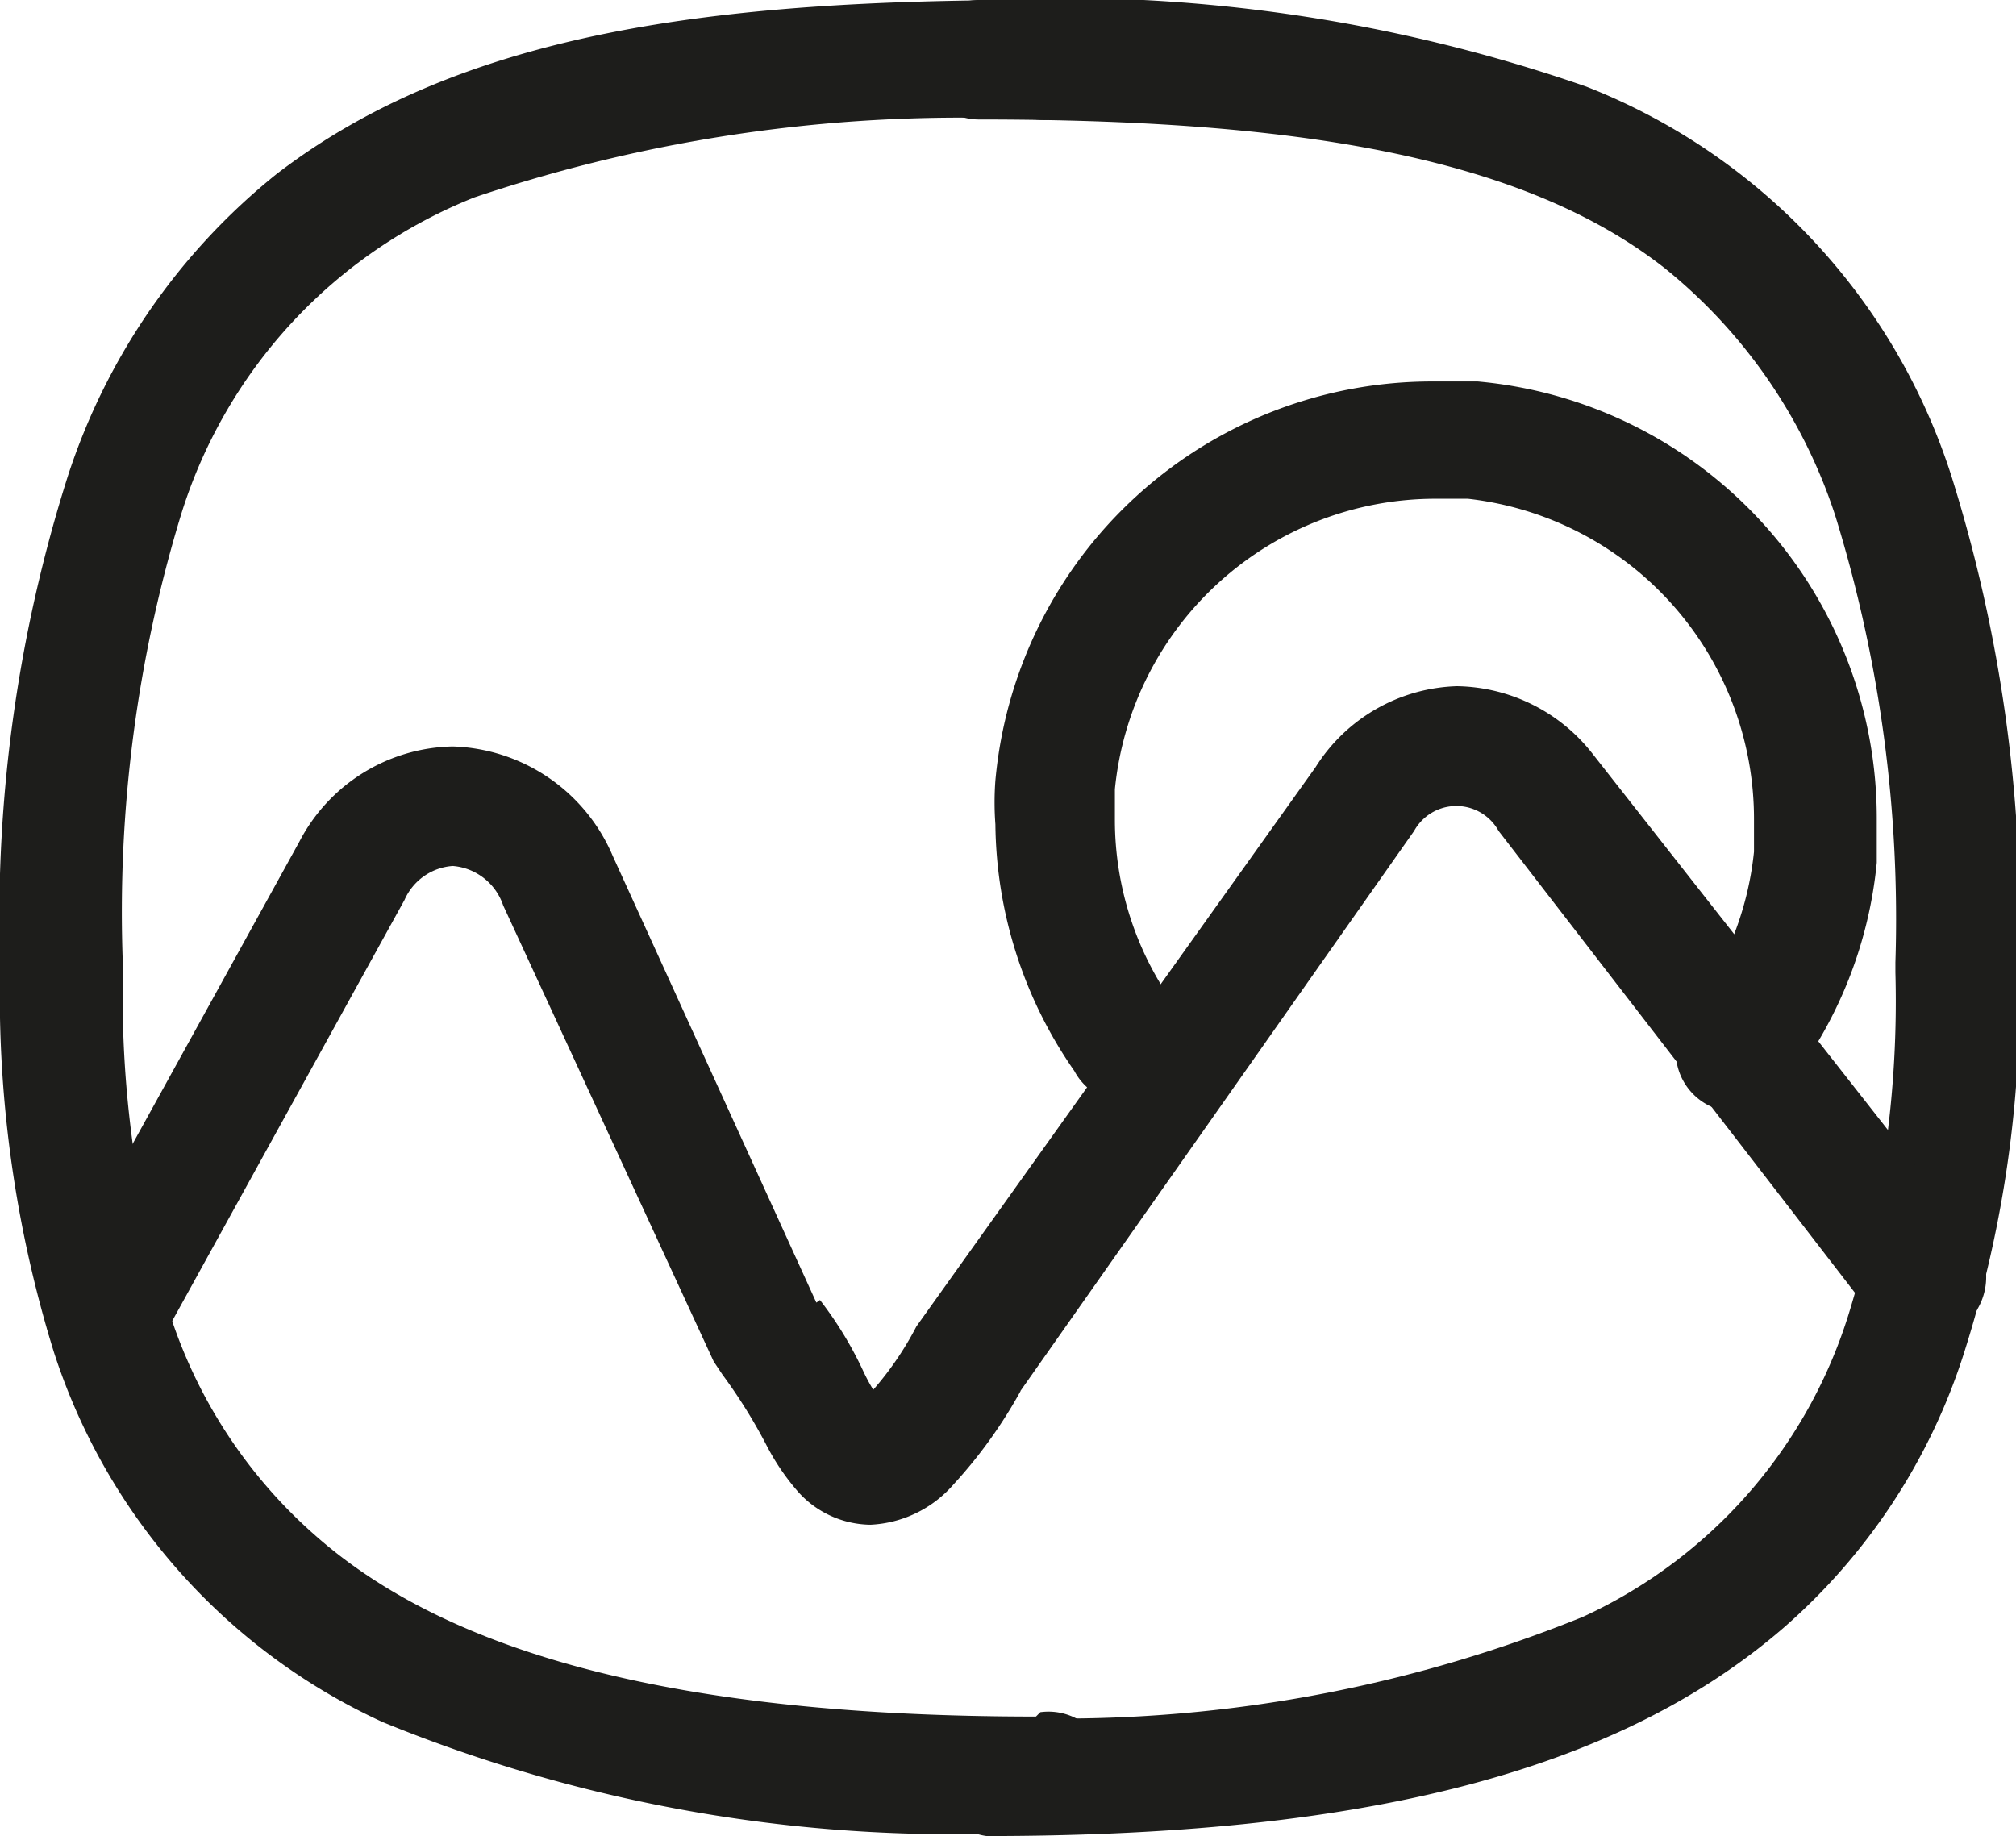<svg xmlns="http://www.w3.org/2000/svg" viewBox="0 0 18.39 16.75"><defs><style>.cls-1{fill:#1d1d1b;}</style></defs><g id="Calque_2" data-name="Calque 2"><g id="Calque_2-2" data-name="Calque 2"><path class="cls-1" d="M9.45,15.66h0c-3.26,0-5.34-.57-6.56-1.64a4.54,4.54,0,0,1-1.33-2,10,10,0,0,1-.44-3.11V8.78A12.43,12.43,0,0,1,1.65,4.7,4.57,4.57,0,0,1,4.33,1.8a13.9,13.9,0,0,1,5.12-.71A.55.55,0,1,0,9.45,0C6.56,0,4.22.28,2.52,1.59A5.85,5.85,0,0,0,.62,4.34,13.33,13.33,0,0,0,0,8.78v.09a11,11,0,0,0,.49,3.46,5.61,5.61,0,0,0,3,3.38,13.71,13.71,0,0,0,6,1h0a.55.55,0,1,0,0-1.09Z"/><path class="cls-1" d="M8.93,16.75H9c3.37,0,5.72-.56,7.27-1.9a5.56,5.56,0,0,0,1.65-2.52,10.74,10.74,0,0,0,.5-3.46V8.78a13.6,13.6,0,0,0-.62-4.44A5.67,5.67,0,0,0,14.47.79,14.58,14.58,0,0,0,8.93,0a.54.54,0,0,0-.54.55.54.54,0,0,0,.54.54c2.83,0,4.94.32,6.26,1.36A4.82,4.82,0,0,1,16.74,4.7a12.46,12.46,0,0,1,.55,4.08v.09A9.69,9.69,0,0,1,16.86,12a4.51,4.51,0,0,1-2.42,2.75A12.67,12.67,0,0,1,9,15.66h0a.55.55,0,0,0,0,1.09Z"/><path class="cls-1" d="M1.45,12.27,3.69,8.21a.52.52,0,0,1,.44-.31.53.53,0,0,1,.46.36h0l1.92,4.16.08.12A4.9,4.9,0,0,1,7,13.2a2.11,2.11,0,0,0,.29.42.9.9,0,0,0,.65.29,1.07,1.07,0,0,0,.76-.37,4.37,4.37,0,0,0,.61-.85l-.47-.27.44.31L12.9,7.58h0a.44.44,0,0,1,.77,0l.43-.34-.43.34L17.08,12A.55.55,0,1,0,18,11.3L14.53,6.88h0a1.6,1.6,0,0,0-1.24-.62A1.58,1.58,0,0,0,12,7h0L8.36,12.1l0,0a2.92,2.92,0,0,1-.44.63l-.07.07.09.16v-.18l-.09,0,.09.16v.08L8,12.85l-.12,0v.26L8,12.85,8,13l.1-.13H8L8,13l.1-.13,0,0,0,0h0l0,0,0,0a1.78,1.78,0,0,1-.22-.35,3.42,3.42,0,0,0-.4-.66L7,12.2,7.5,12,5.59,7.81h0a1.64,1.64,0,0,0-1.46-1,1.61,1.61,0,0,0-1.4.87L.49,11.74a.54.54,0,0,0,.21.74.55.55,0,0,0,.75-.21Z"/><path class="cls-1" d="M16.29,9.93a3.93,3.93,0,0,0,.83-2.06c0-.13,0-.26,0-.39a4,4,0,0,0-3.64-4l-.4,0a4,4,0,0,0-4,3.64,2.68,2.68,0,0,0,0,.4A4,4,0,0,0,9.8,9.77a.55.55,0,1,0,.9-.62,2.9,2.9,0,0,1-.53-1.66V7.2A2.94,2.94,0,0,1,13.1,4.55h.29A2.94,2.94,0,0,1,16,7.48v.29a2.9,2.9,0,0,1-.6,1.49.55.55,0,0,0,.1.77.54.54,0,0,0,.76-.1Z"/></g></g></svg>